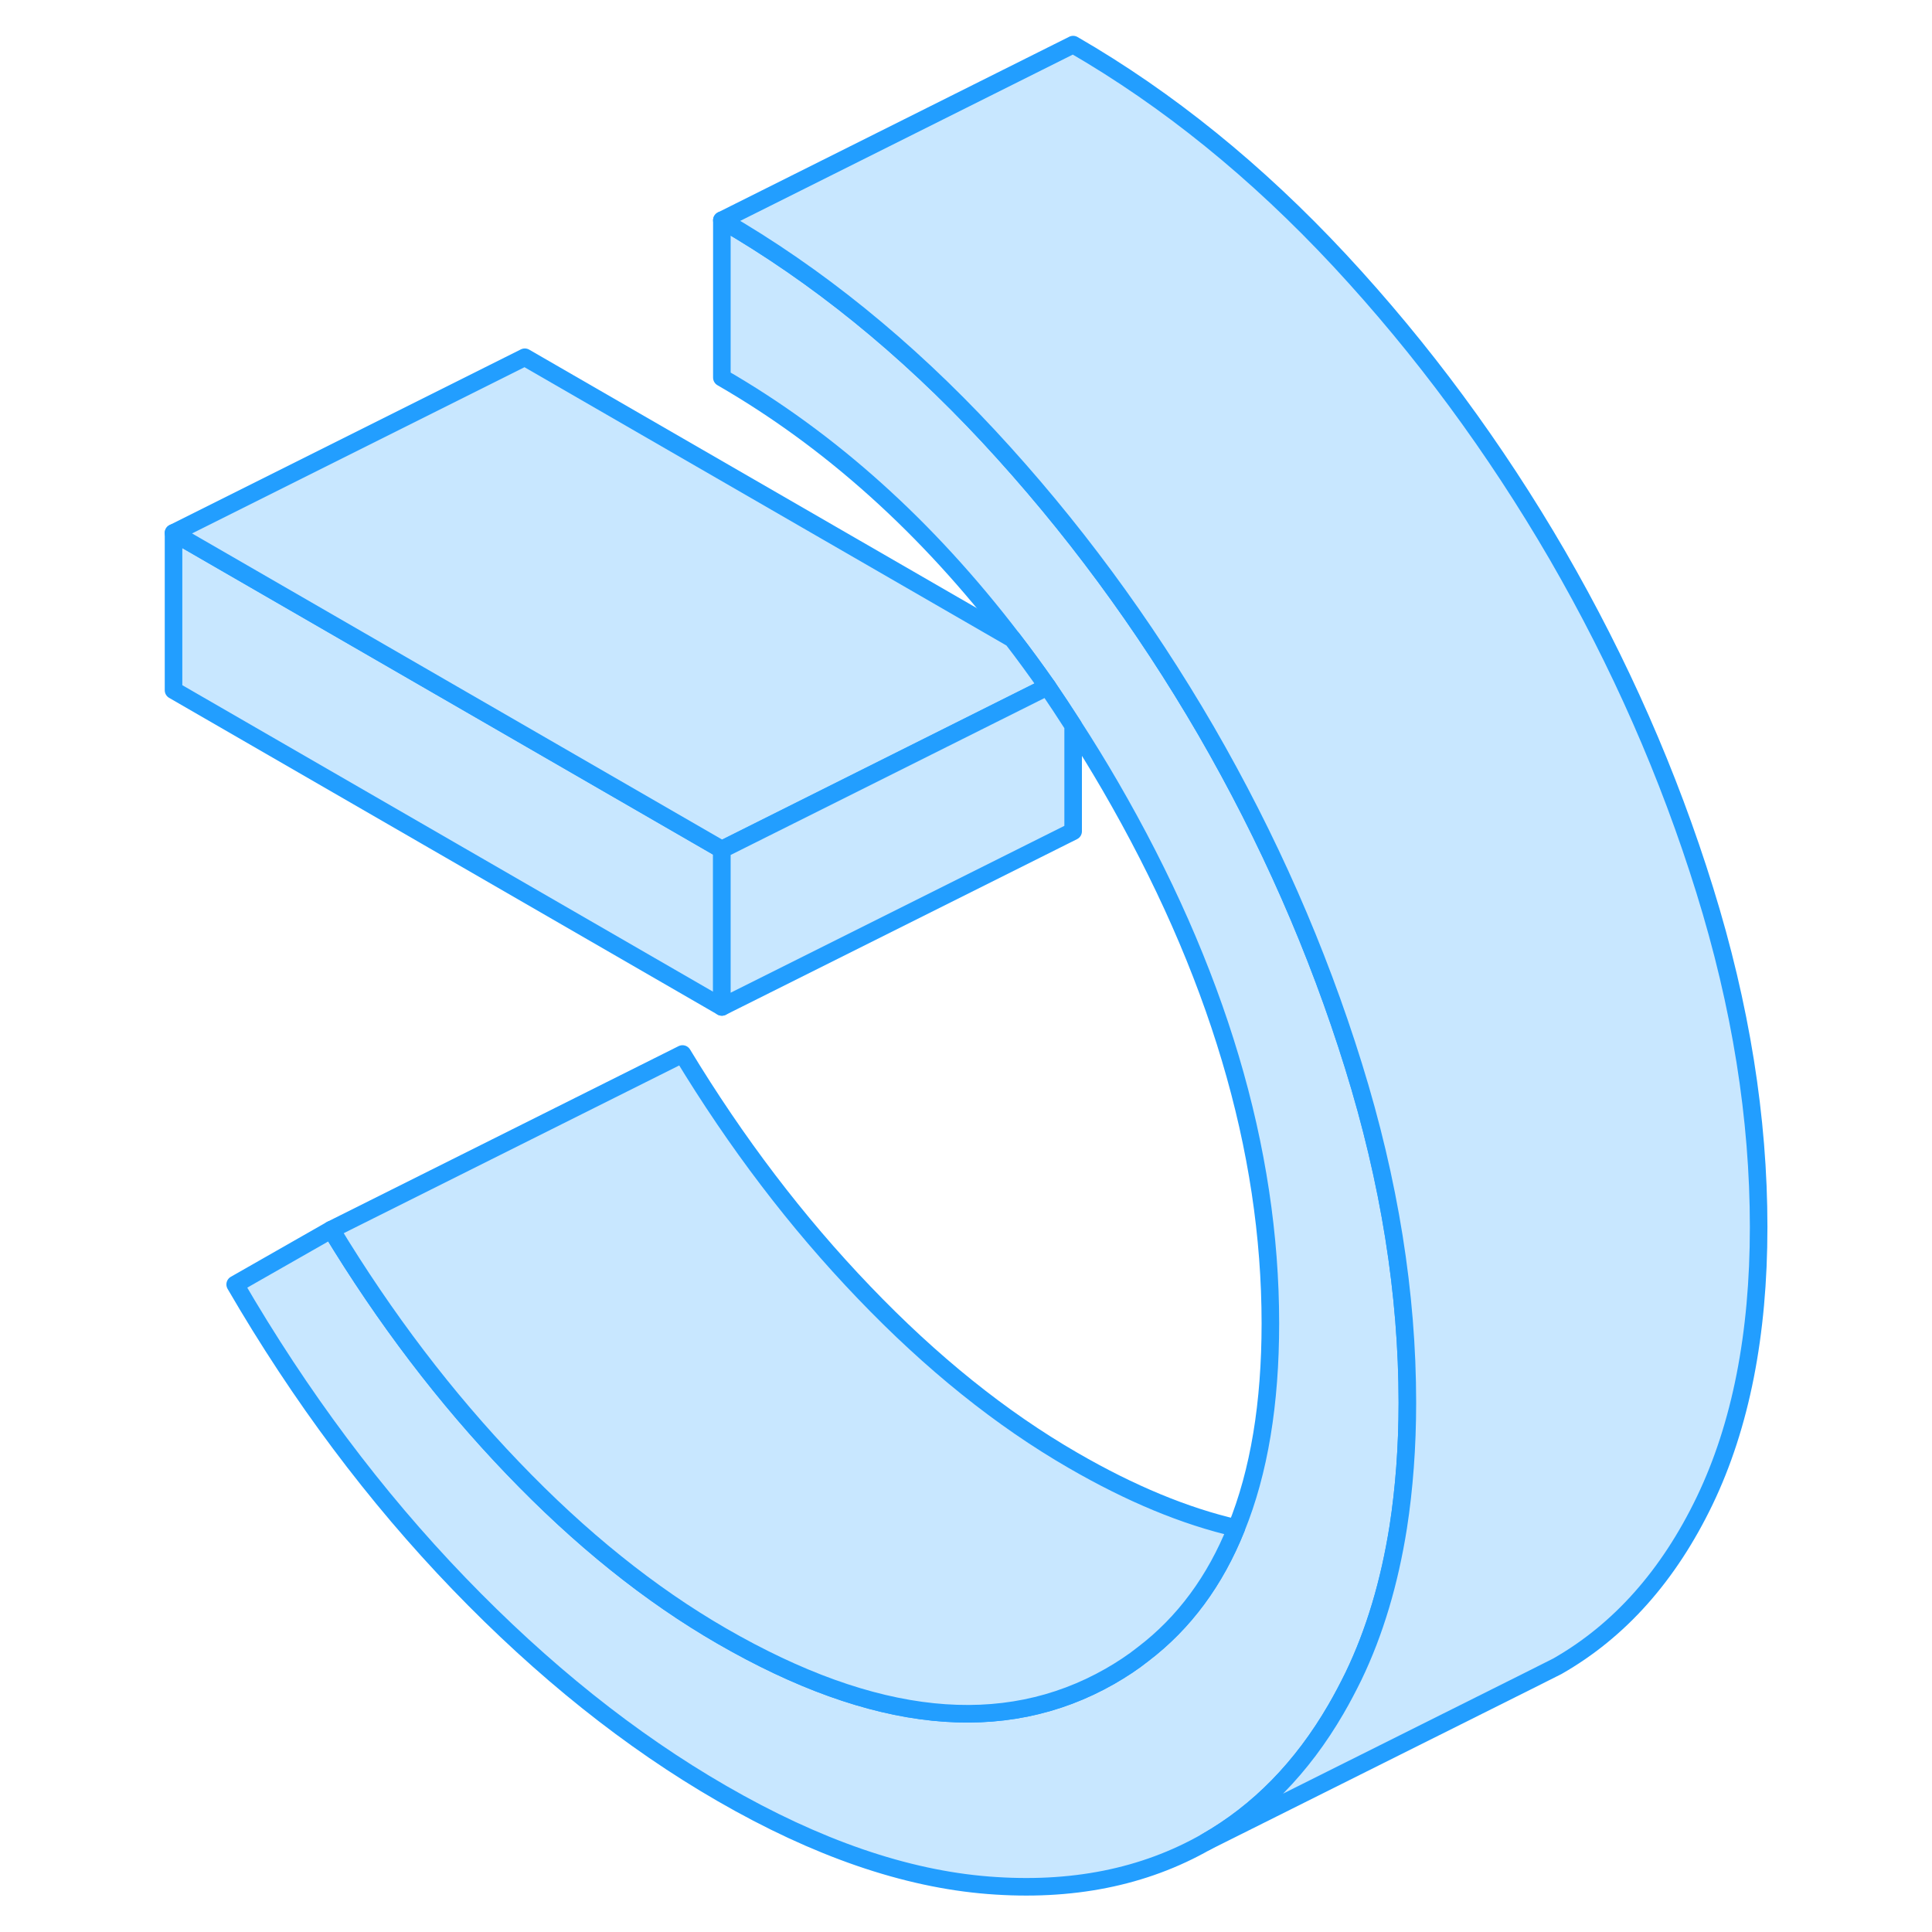 <svg width="48" height="48" viewBox="0 0 95 110" fill="#c8e7ff" xmlns="http://www.w3.org/2000/svg" stroke-width="1px" stroke-linecap="round" stroke-linejoin="round"><path d="M2.38 30.34V39.3L33.6 57.33V48.37L2.38 30.34Z" stroke="#229EFF" stroke-linejoin="round"/><path d="M72.63 79.86C72.63 82.38 72.45 84.75 72.11 86.95C71.61 90.1 70.77 92.93 69.56 95.44C69.24 96.09 68.91 96.72 68.56 97.32C66.63 100.64 64.17 103.16 61.17 104.87C57.62 106.89 53.49 107.71 48.78 107.34C44.06 106.97 39 105.23 33.6 102.11C28.4 99.11 23.41 95.12 18.63 90.159C13.85 85.2 9.6 79.52 5.89 73.13L11.36 70.01C14.42 75.06 17.86 79.59 21.7 83.59C25.54 87.6 29.51 90.79 33.6 93.15C42.26 98.15 49.62 98.91 55.7 95.44C56.36 95.06 56.99 94.65 57.58 94.18C59.92 92.4 61.69 90 62.89 87C64.19 83.8 64.83 79.909 64.83 75.35C64.83 65.43 61.79 55.22 55.7 44.73C55.02 43.56 54.32 42.42 53.6 41.31C53.12 40.56 52.63 39.819 52.14 39.099C51.48 38.16 50.82 37.25 50.14 36.37C45.28 30.01 39.77 25.06 33.6 21.5V12.54C39 15.66 44.06 19.76 48.78 24.83C53.49 29.9 57.62 35.5 61.17 41.61C64.71 47.73 67.51 54.08 69.56 60.68C71.61 67.27 72.63 73.66 72.63 79.86Z" stroke="#229EFF" stroke-linejoin="round"/><path d="M52.14 39.1L45.28 42.53L33.6 48.37L2.38 30.34L22.38 20.34L50.14 36.37C50.82 37.25 51.48 38.16 52.14 39.1Z" stroke="#229EFF" stroke-linejoin="round"/><path d="M62.889 87C61.689 90 59.92 92.4 57.58 94.18C56.99 94.65 56.359 95.06 55.7 95.44C49.62 98.91 42.259 98.15 33.599 93.15C29.509 90.79 25.54 87.6 21.7 83.59C17.86 79.59 14.419 75.06 11.359 70.01L31.359 60.01C34.419 65.06 37.859 69.59 41.7 73.59C45.539 77.6 49.509 80.79 53.599 83.15C56.879 85.05 59.979 86.33 62.889 87Z" stroke="#229EFF" stroke-linejoin="round"/><path d="M53.6 41.31V47.33L33.6 57.33V48.37L45.28 42.53L52.14 39.1C52.63 39.82 53.12 40.56 53.6 41.31Z" stroke="#229EFF" stroke-linejoin="round"/><path d="M92.63 69.86C92.63 75.98 91.61 81.17 89.56 85.44C87.51 89.7 84.71 92.85 81.17 94.87L79.44 95.74L79.38 95.77L61.17 104.87C64.17 103.16 66.63 100.64 68.56 97.32C68.91 96.72 69.24 96.09 69.56 95.44C70.77 92.93 71.61 90.1 72.11 86.95C72.45 84.75 72.63 82.38 72.63 79.86C72.63 73.66 71.61 67.27 69.56 60.68C67.51 54.08 64.71 47.73 61.17 41.61C57.62 35.5 53.49 29.9 48.78 24.83C44.06 19.76 39 15.66 33.6 12.54L53.6 2.54C59 5.66 64.06 9.76 68.78 14.83C73.49 19.9 77.62 25.5 81.17 31.61C84.71 37.73 87.51 44.08 89.56 50.68C91.61 57.27 92.63 63.66 92.63 69.86Z" stroke="#229EFF" stroke-linejoin="round"/></svg>